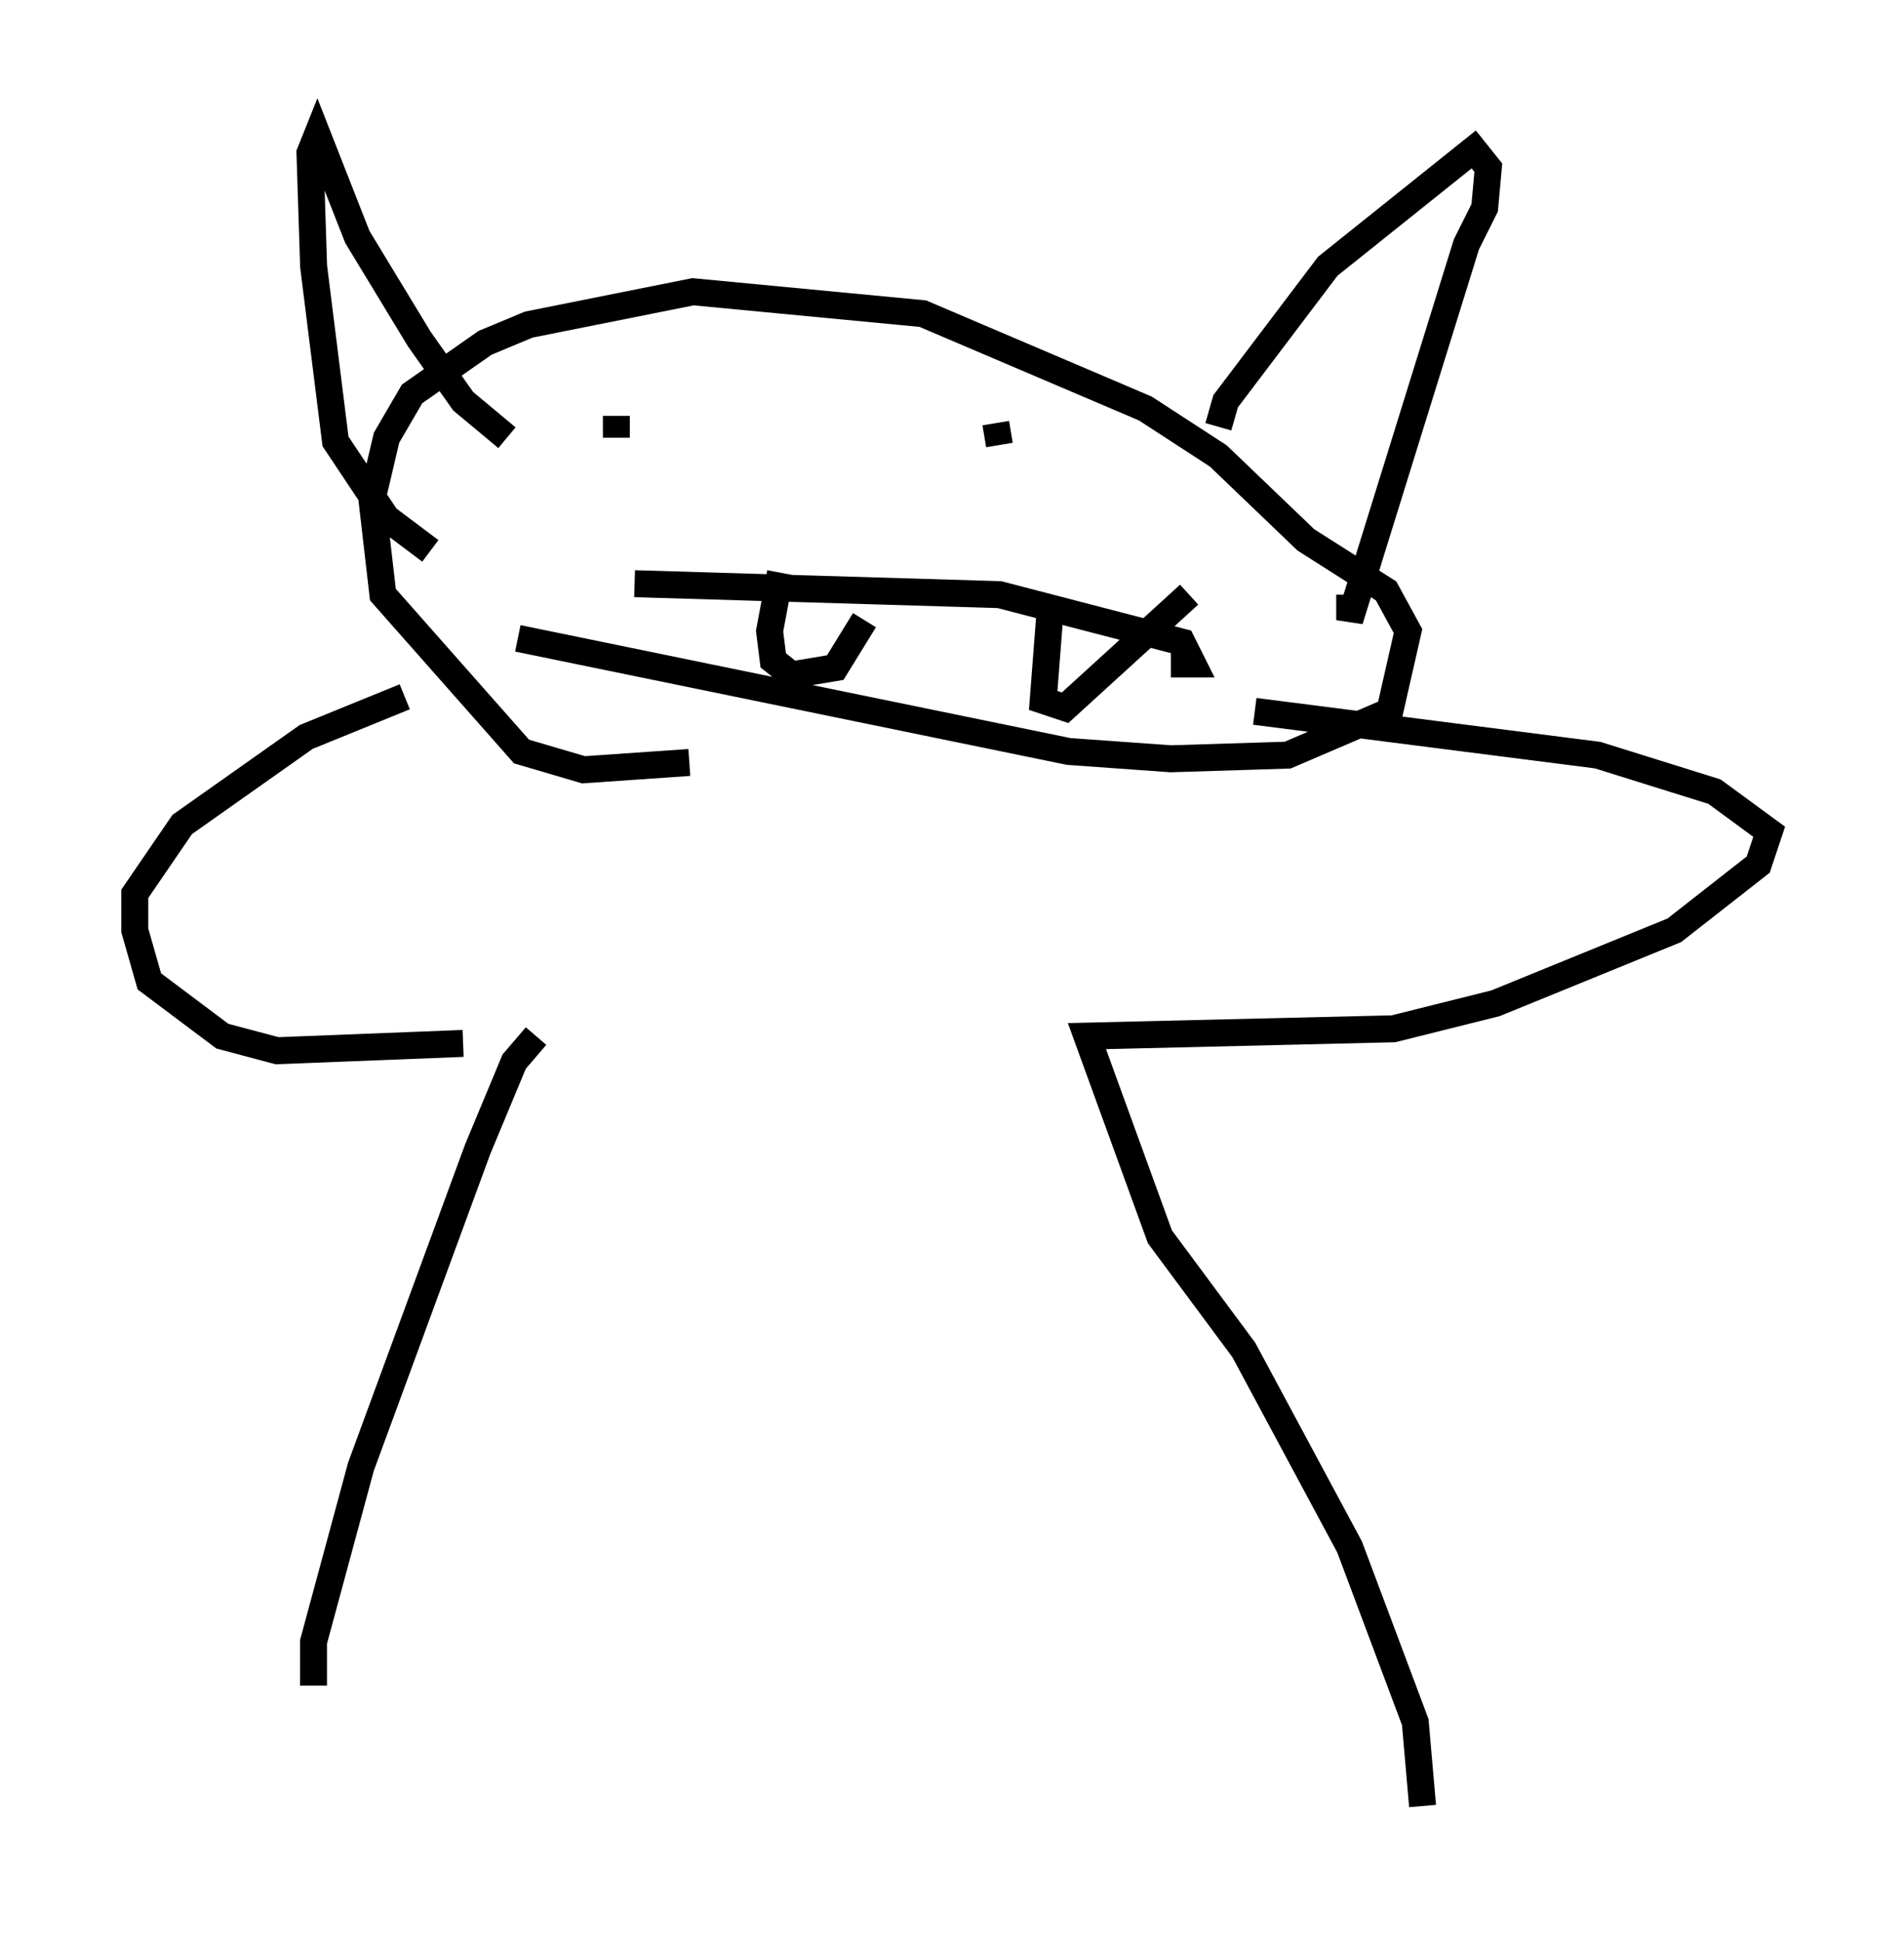 <?xml version="1.0" encoding="utf-8" ?>
<svg baseProfile="full" height="71.975" version="1.1" width="70.622" xmlns="http://www.w3.org/2000/svg" xmlns:ev="http://www.w3.org/2001/xml-events" xmlns:xlink="http://www.w3.org/1999/xlink"><defs /><rect fill="white" height="71.975" width="70.622" x="0" y="0" /><path d="M19.614, 24.756 m-4.601, 1.083 l-3.654, 1.488 -4.601, 3.248 l-1.759, 2.571 0.0, 1.353 l0.541, 1.894 2.706, 2.03 l2.03, 0.541 6.901, -0.271 m29.364, -12.314 l12.72, 1.624 4.33, 1.353 l2.03, 1.488 -0.406, 1.218 l-3.112, 2.436 -6.631, 2.706 l-3.789, 0.947 -11.367, 0.271 l2.706, 7.442 3.112, 4.195 l3.924, 7.307 2.436, 6.495 l0.271, 3.112 m-32.882, -28.552 l-0.812, 0.947 -1.353, 3.248 l-4.33, 11.773 -1.759, 6.495 l0.0, 1.624 m7.578, -38.836 l20.433, 4.195 3.789, 0.271 l4.33, -0.135 3.789, -1.624 l0.677, -2.977 -0.812, -1.488 l-2.977, -1.894 -3.248, -3.112 l-2.706, -1.759 -8.254, -3.518 l-8.525, -0.812 -6.089, 1.218 l-1.624, 0.677 -2.706, 1.894 l-0.947, 1.624 -0.541, 2.3 l0.406, 3.518 5.142, 5.819 l2.3, 0.677 3.924, -0.271 m-2.706, -12.855 l0.0, 0.812 m14.073, -0.541 l0.135, 0.812 m-13.532, 5.142 l13.532, 0.406 6.766, 1.759 l0.406, 0.812 -0.812, 0.0 m-14.479, -3.383 l-0.406, 2.165 0.135, 1.083 l0.677, 0.541 1.624, -0.271 l1.083, -1.759 m6.901, -0.541 l-0.271, 3.518 0.812, 0.271 l4.601, -4.195 m1.083, -6.225 l0.271, -0.947 3.789, -5.007 l5.413, -4.33 0.541, 0.677 l-0.135, 1.488 -0.677, 1.353 l-4.33, 13.938 0.0, -0.947 m-31.258, -5.819 l-1.624, -1.353 -1.624, -2.3 l-2.3, -3.789 -1.488, -3.789 l-0.271, 0.677 0.135, 4.195 l0.812, 6.495 1.894, 2.842 l1.624, 1.218 " fill="none" stroke="black" stroke-width="1" /></svg>